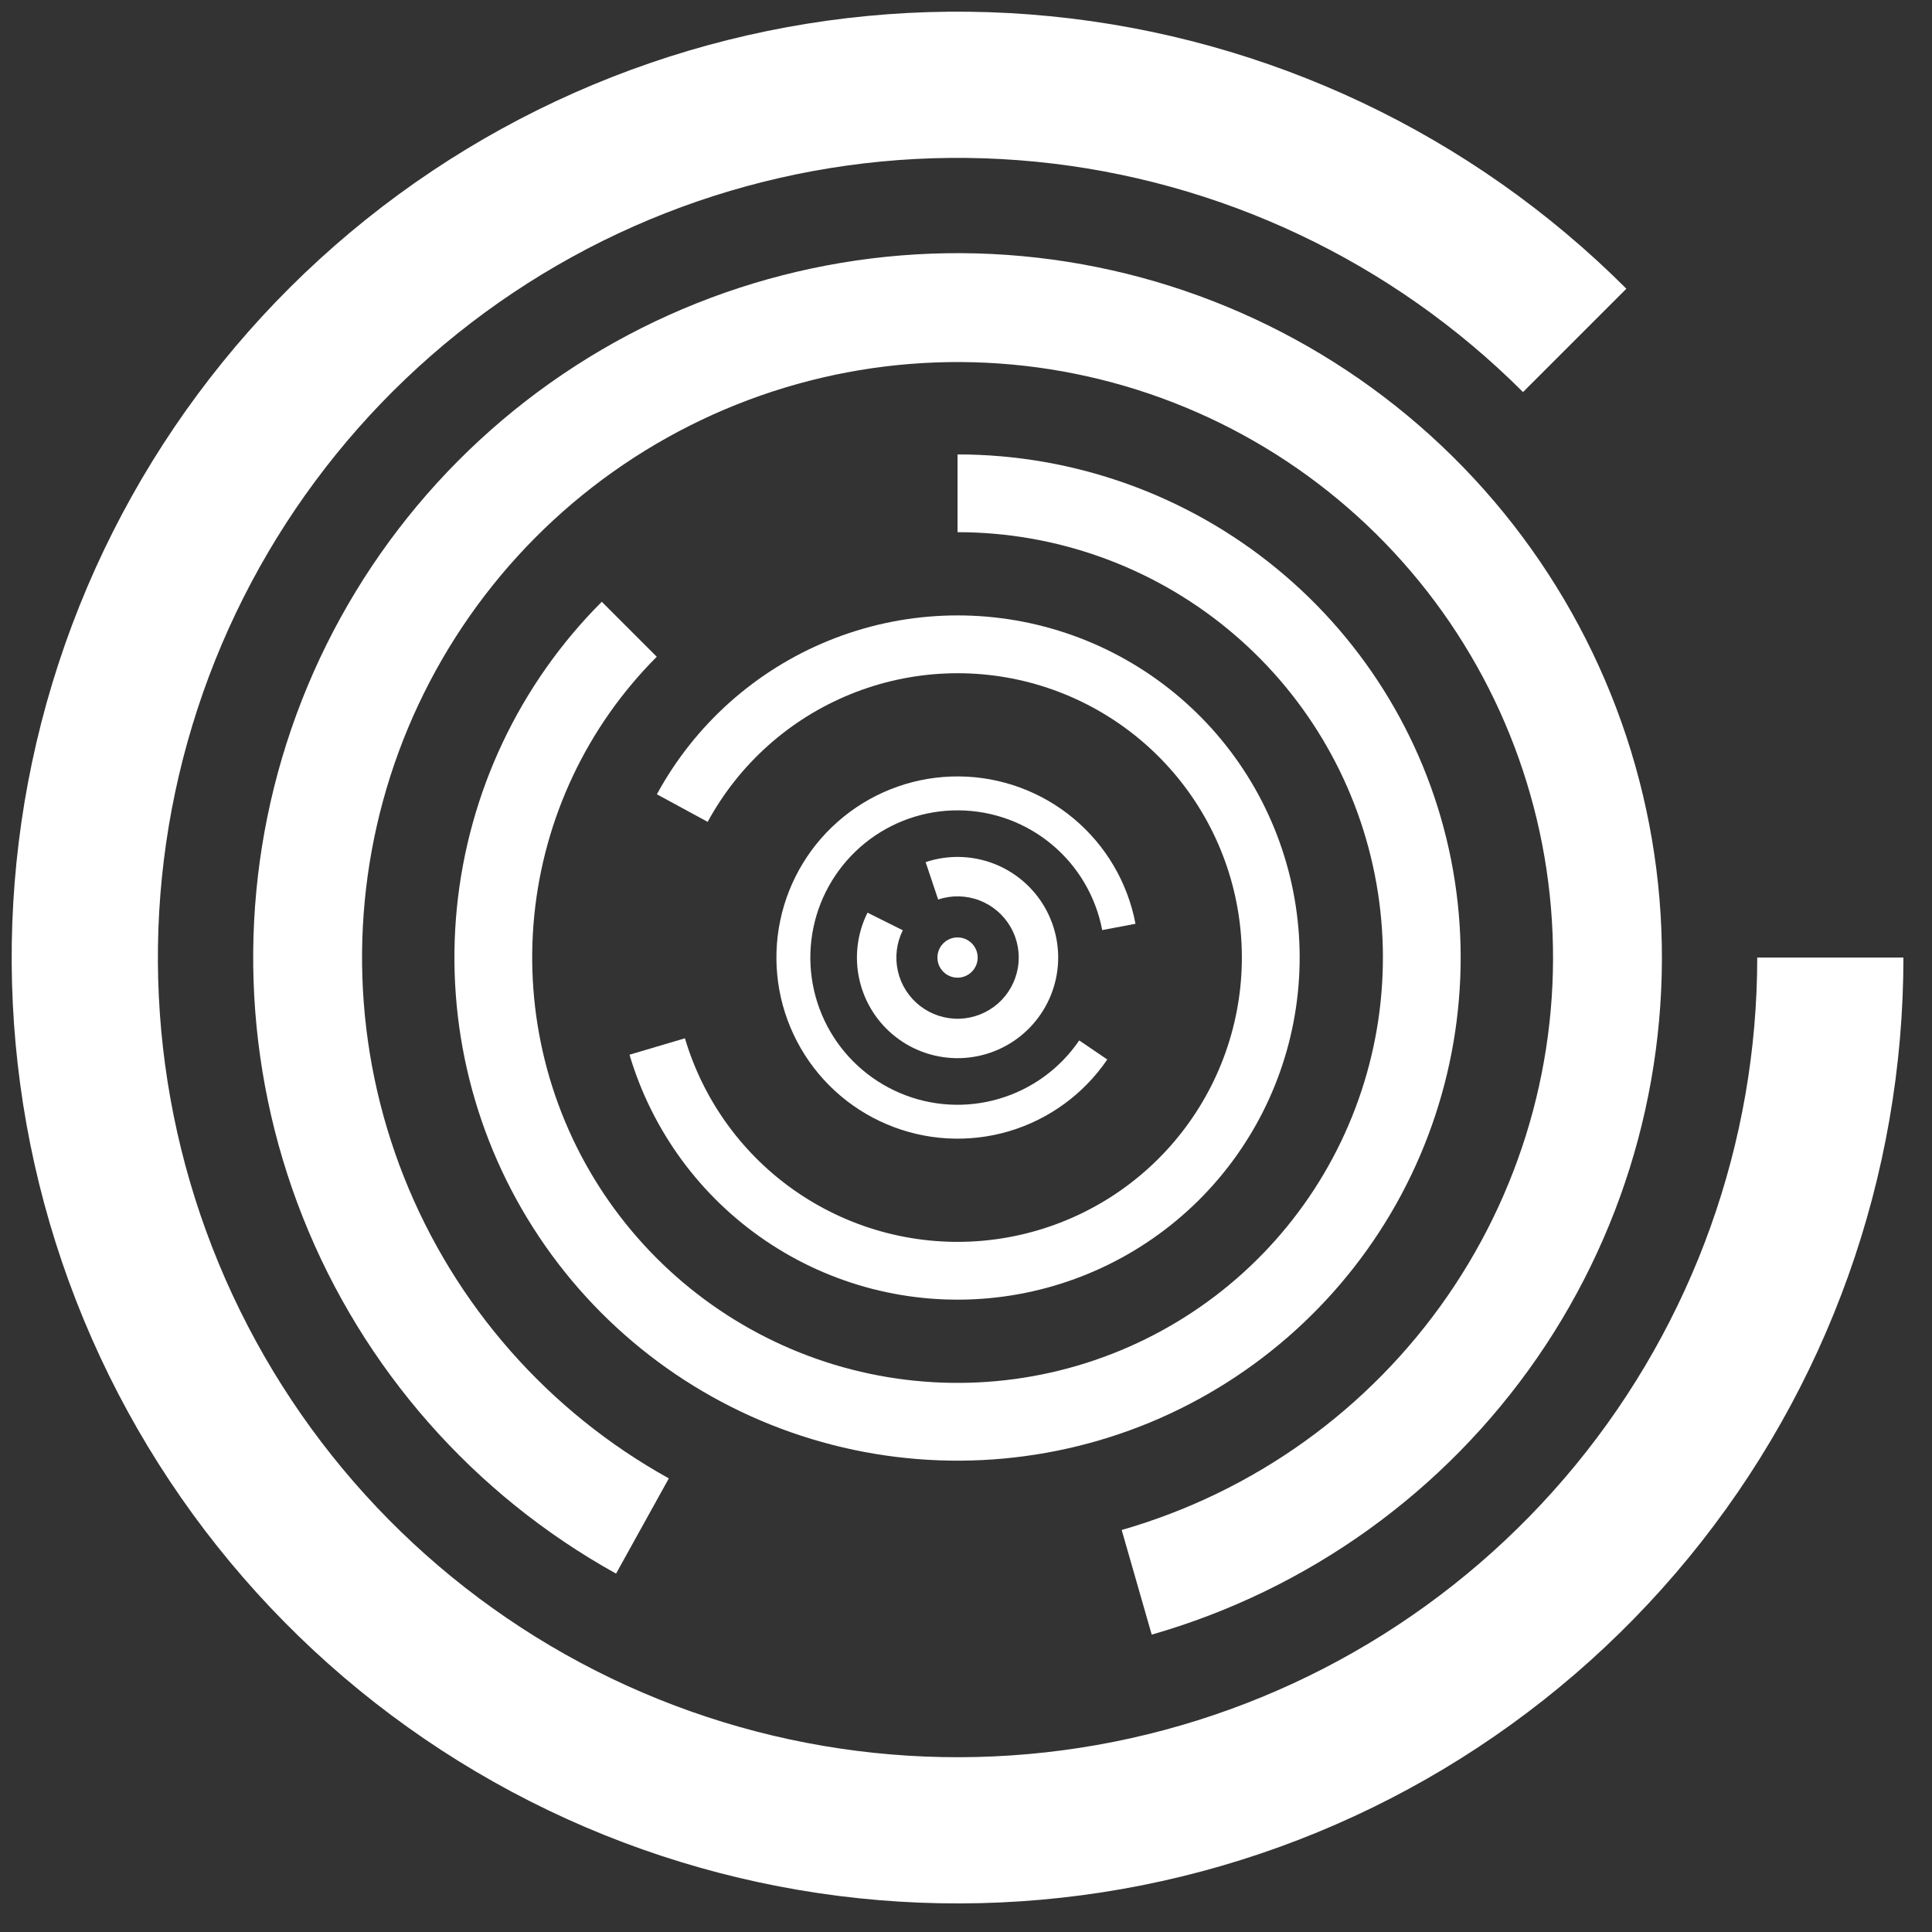 <svg width="48" height="48" viewBox="0 0 48 48" fill="none" xmlns="http://www.w3.org/2000/svg">
<rect x="0" y="0" width="48" height="48" fill="#333333" stroke="none"/>
<path d="M47.29 23.79C47.29 29.227 45.405 34.495 41.956 38.698C38.507 42.901 33.707 45.778 28.375 46.839C23.042 47.899 17.507 47.078 12.712 44.515C7.917 41.952 4.16 37.806 2.079 32.783C-0.002 27.76 -0.276 22.171 1.302 16.968C2.88 11.766 6.214 7.271 10.734 4.25C15.255 1.23 20.683 -0.13 26.093 0.403C31.504 0.936 36.563 3.329 40.407 7.173L37.839 9.741C34.588 6.491 30.312 4.469 25.738 4.018C21.163 3.568 16.574 4.717 12.752 7.271C8.93 9.824 6.112 13.624 4.778 18.023C3.444 22.421 3.676 27.146 5.435 31.393C7.194 35.64 10.371 39.145 14.425 41.312C18.478 43.478 23.158 44.173 27.666 43.276C32.174 42.379 36.232 39.947 39.148 36.394C42.064 32.841 43.658 28.387 43.658 23.79H47.29Z" fill="white"/>
<path d="M15.306 39.096C11.765 37.133 9.014 34.003 7.522 30.239C6.03 26.476 5.889 22.311 7.123 18.455C8.357 14.599 10.89 11.29 14.291 9.093C17.691 6.895 21.748 5.944 25.771 6.402C29.794 6.861 33.533 8.7 36.352 11.606C39.171 14.512 40.895 18.306 41.23 22.341C41.565 26.376 40.491 30.402 38.191 33.734C35.89 37.065 32.506 39.496 28.614 40.612L27.868 38.012C31.158 37.068 34.02 35.013 35.965 32.197C37.91 29.38 38.818 25.976 38.534 22.565C38.251 19.154 36.793 15.946 34.41 13.489C32.027 11.032 28.866 9.478 25.465 9.09C22.064 8.703 18.634 9.506 15.759 11.364C12.884 13.222 10.743 16.02 9.699 19.279C8.656 22.54 8.775 26.06 10.036 29.242C11.298 32.424 13.623 35.071 16.617 36.73L15.306 39.096Z" fill="white"/>
<path d="M23.79 11.29C26.682 11.29 29.485 12.293 31.72 14.127C33.956 15.962 35.486 18.515 36.05 21.351C36.614 24.188 36.177 27.132 34.814 29.683C33.451 32.233 31.245 34.232 28.574 35.339C25.902 36.445 22.929 36.591 20.162 35.752C17.394 34.912 15.003 33.139 13.397 30.735C11.79 28.33 11.067 25.443 11.35 22.565C11.634 19.687 12.906 16.996 14.951 14.951L16.317 16.317C14.589 18.046 13.513 20.321 13.273 22.754C13.034 25.187 13.645 27.628 15.003 29.661C16.362 31.694 18.383 33.193 20.722 33.903C23.062 34.612 25.575 34.489 27.834 33.553C30.093 32.618 31.958 30.928 33.11 28.772C34.263 26.615 34.632 24.126 34.155 21.728C33.678 19.33 32.384 17.172 30.494 15.621C28.604 14.07 26.235 13.222 23.79 13.222L23.79 11.29Z" fill="white"/>
<path d="M16.32 19.734C17.259 18.006 18.767 16.657 20.589 15.916C22.41 15.175 24.433 15.089 26.311 15.672C28.189 16.256 29.806 17.472 30.888 19.114C31.97 20.756 32.449 22.723 32.243 24.678C32.038 26.634 31.161 28.458 29.761 29.84C28.361 31.221 26.526 32.074 24.568 32.254C22.61 32.434 20.649 31.93 19.022 30.826C17.394 29.723 16.199 28.09 15.64 26.204L17.017 25.796C17.482 27.363 18.475 28.721 19.827 29.637C21.18 30.554 22.809 30.974 24.436 30.824C26.064 30.674 27.589 29.965 28.752 28.817C29.915 27.669 30.644 26.154 30.815 24.528C30.986 22.903 30.588 21.269 29.689 19.904C28.79 18.54 27.445 17.529 25.885 17.044C24.324 16.559 22.644 16.631 21.13 17.247C19.616 17.862 18.362 18.983 17.582 20.419L16.32 19.734Z" fill="white"/>
<path d="M27.51 26.323C26.924 27.183 26.058 27.814 25.059 28.108C24.06 28.401 22.99 28.339 22.032 27.932C21.073 27.526 20.286 26.799 19.803 25.877C19.32 24.954 19.172 23.893 19.384 22.874C19.596 21.854 20.155 20.94 20.966 20.287C21.776 19.633 22.788 19.281 23.829 19.29C24.87 19.299 25.876 19.669 26.675 20.337C27.474 21.004 28.017 21.928 28.211 22.951L27.384 23.108C27.226 22.276 26.785 21.526 26.135 20.983C25.486 20.441 24.668 20.14 23.822 20.133C22.976 20.125 22.153 20.412 21.494 20.943C20.836 21.474 20.381 22.217 20.209 23.045C20.037 23.874 20.157 24.736 20.549 25.486C20.942 26.236 21.582 26.826 22.361 27.157C23.14 27.488 24.009 27.538 24.821 27.299C25.633 27.061 26.337 26.548 26.813 25.849L27.51 26.323Z" fill="white"/>
<path d="M22.997 21.419C23.545 21.236 24.14 21.248 24.681 21.454C25.221 21.66 25.674 22.047 25.961 22.549C26.248 23.052 26.352 23.638 26.255 24.208C26.158 24.778 25.867 25.297 25.43 25.677C24.994 26.056 24.439 26.273 23.861 26.289C23.283 26.305 22.717 26.121 22.26 25.767C21.802 25.413 21.482 24.911 21.353 24.347C21.224 23.783 21.295 23.192 21.553 22.675L22.43 23.112C22.273 23.427 22.23 23.786 22.308 24.129C22.386 24.472 22.581 24.777 22.859 24.992C23.137 25.207 23.482 25.32 23.833 25.31C24.185 25.3 24.522 25.168 24.788 24.938C25.053 24.707 25.23 24.391 25.289 24.044C25.348 23.698 25.285 23.341 25.11 23.036C24.936 22.73 24.66 22.495 24.332 22.369C24.003 22.244 23.641 22.237 23.308 22.348L22.997 21.419Z" fill="white"/>
<circle cx="23.79" cy="23.79" r="0.5" transform="rotate(-180 23.79 23.79)" fill="white"/>
</svg>
